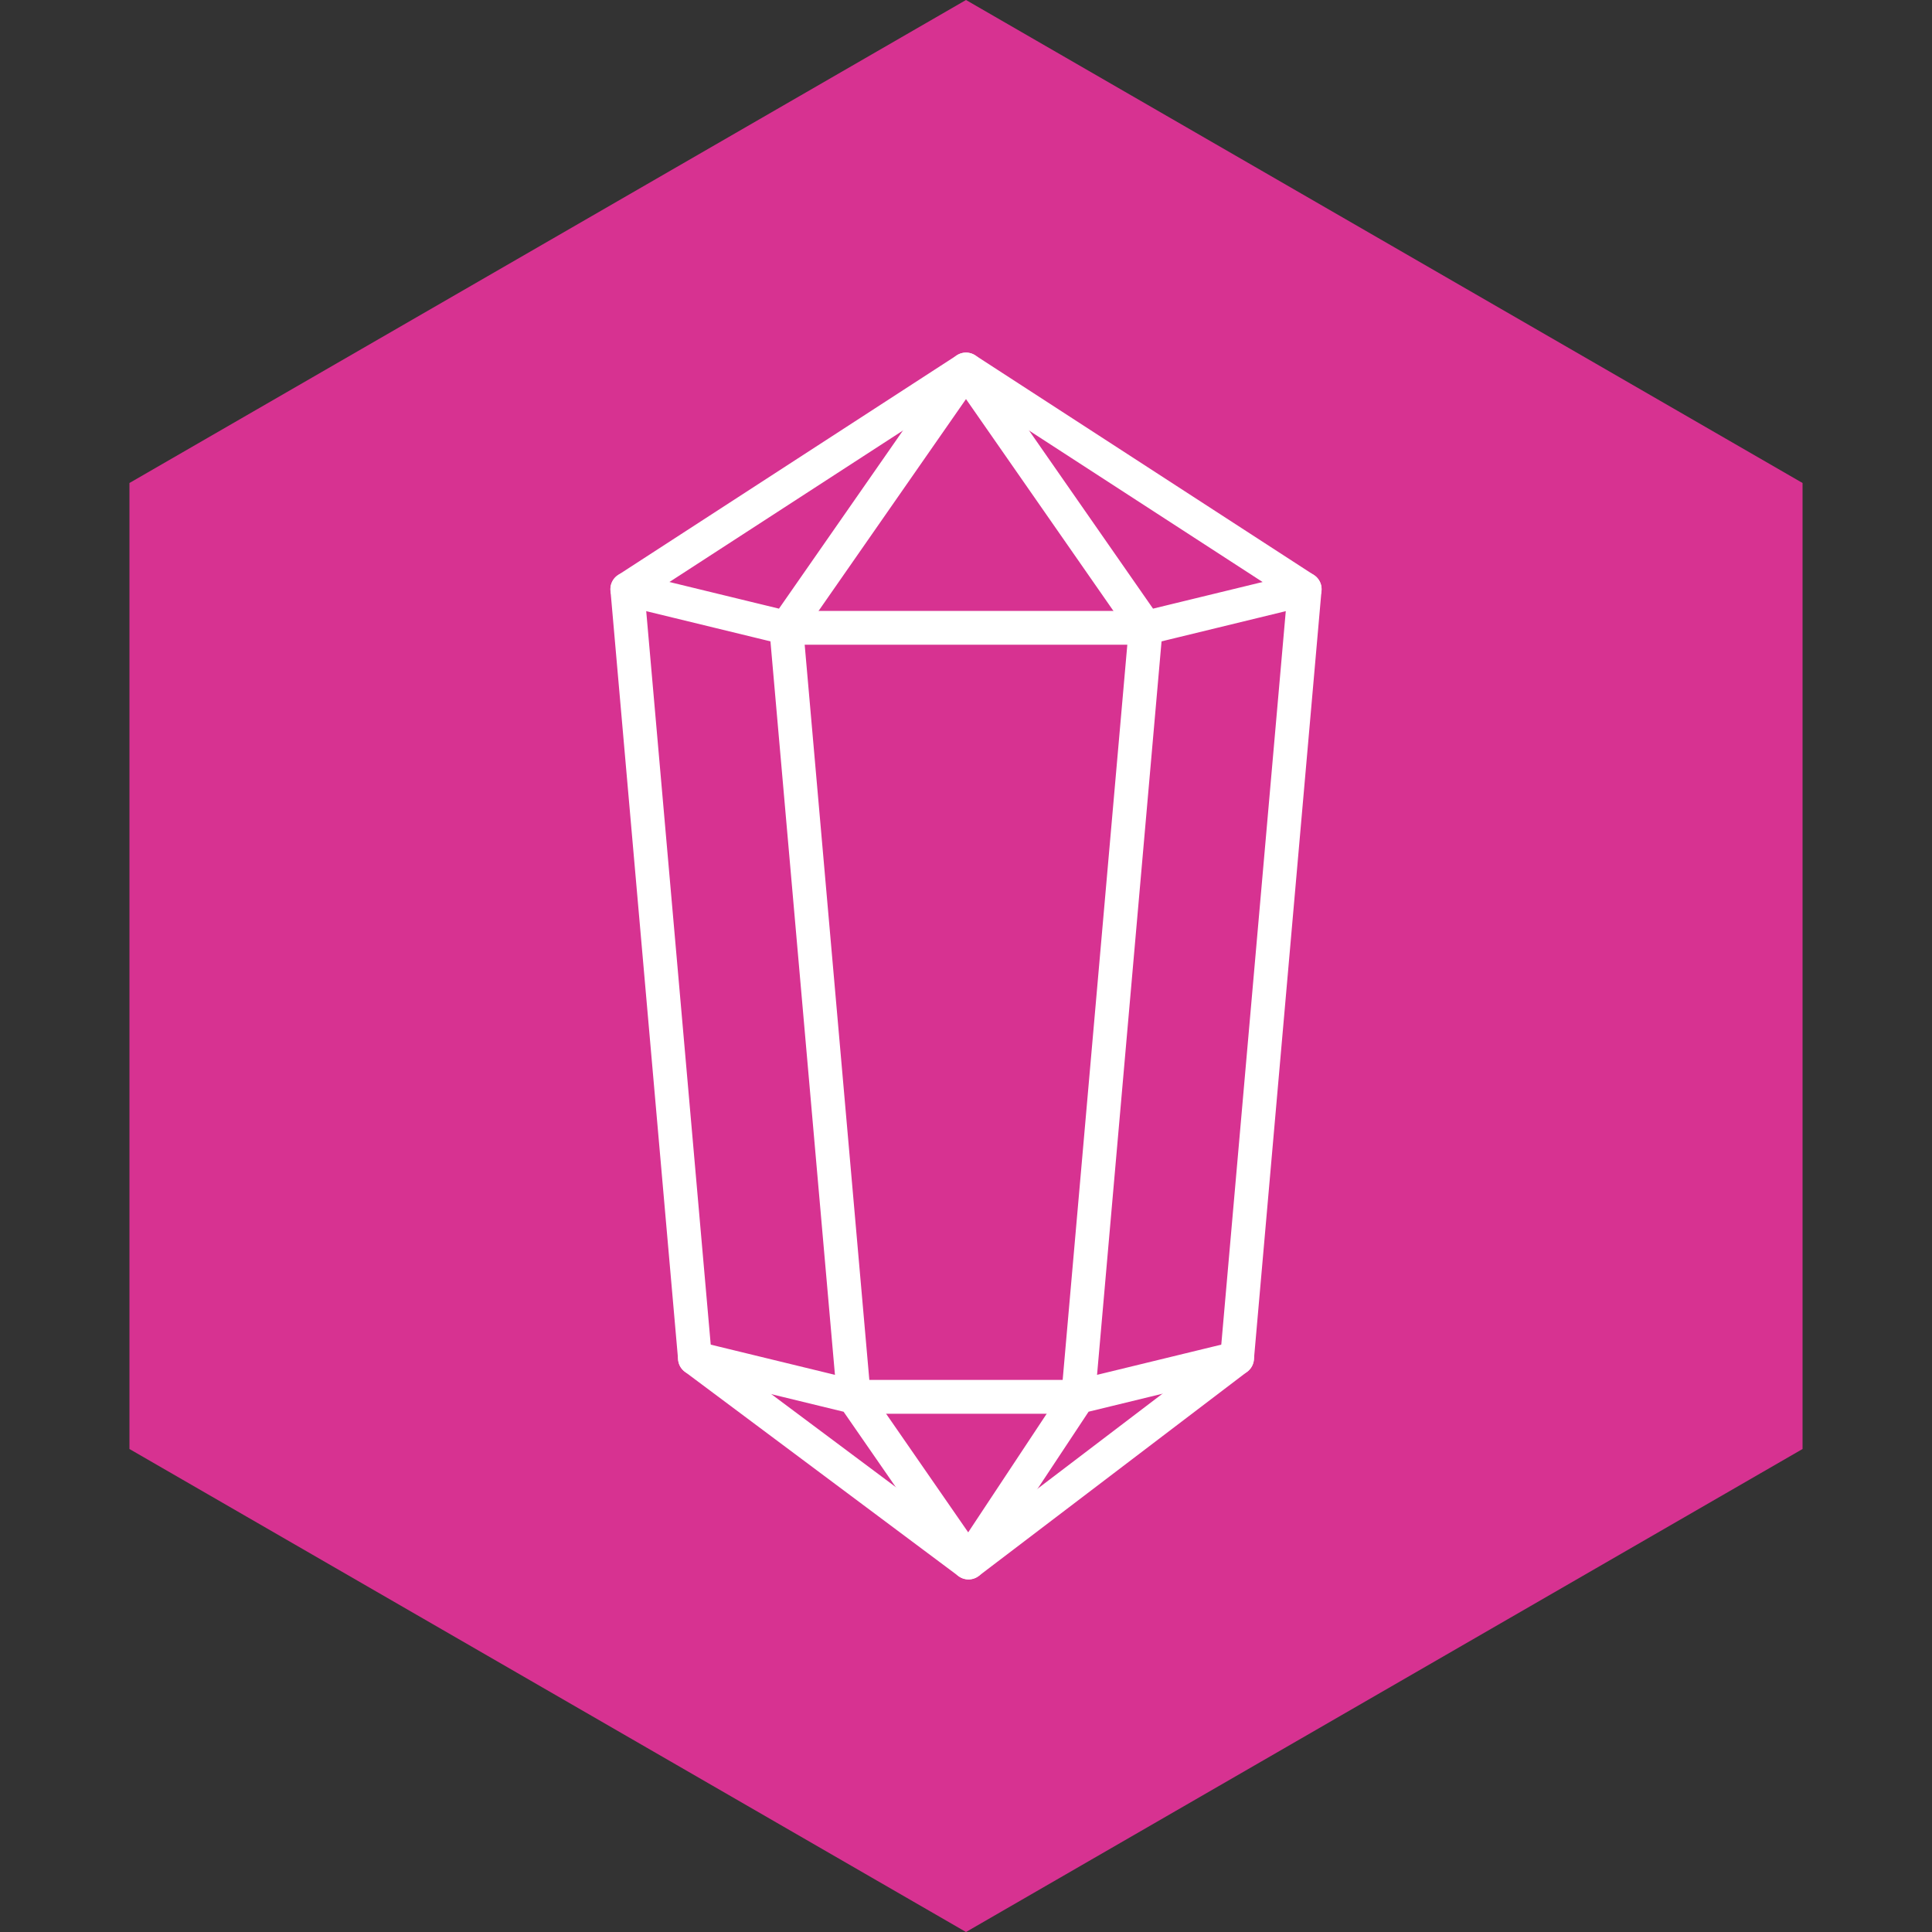 <svg xmlns="http://www.w3.org/2000/svg" viewBox="0 0 200 200"><rect x="0" y="0" width="200" height="200" fill="#333333" stroke="none"/><defs><style>.cls-1{fill:#d73291}.cls-2{fill:none;stroke:#fff;stroke-linecap:round;stroke-linejoin:round;stroke-width:3.5px}</style></defs><g id="Layer_2" data-name="Layer 2"><polygon points="13.4 50 13.4 150 100 200 186.6 150 186.6 50 100 0 13.4 50" class="cls-1"/><polygon points="128.06 140.6 100.26 161.75 71.94 140.6 64.94 60.99 100 38.25 135.06 60.99 128.06 140.6" class="cls-2"/><polygon points="111.61 144.6 88.39 144.6 81.39 64.99 118.61 64.99 111.61 144.6" class="cls-2"/><polyline points="64.94 60.99 81.39 64.99 100 38.25 118.61 64.99 135.06 60.99" class="cls-2"/><polyline points="71.94 140.6 88.39 144.6 100.26 161.75 111.61 144.6 128.06 140.6" class="cls-2"/></g></svg>